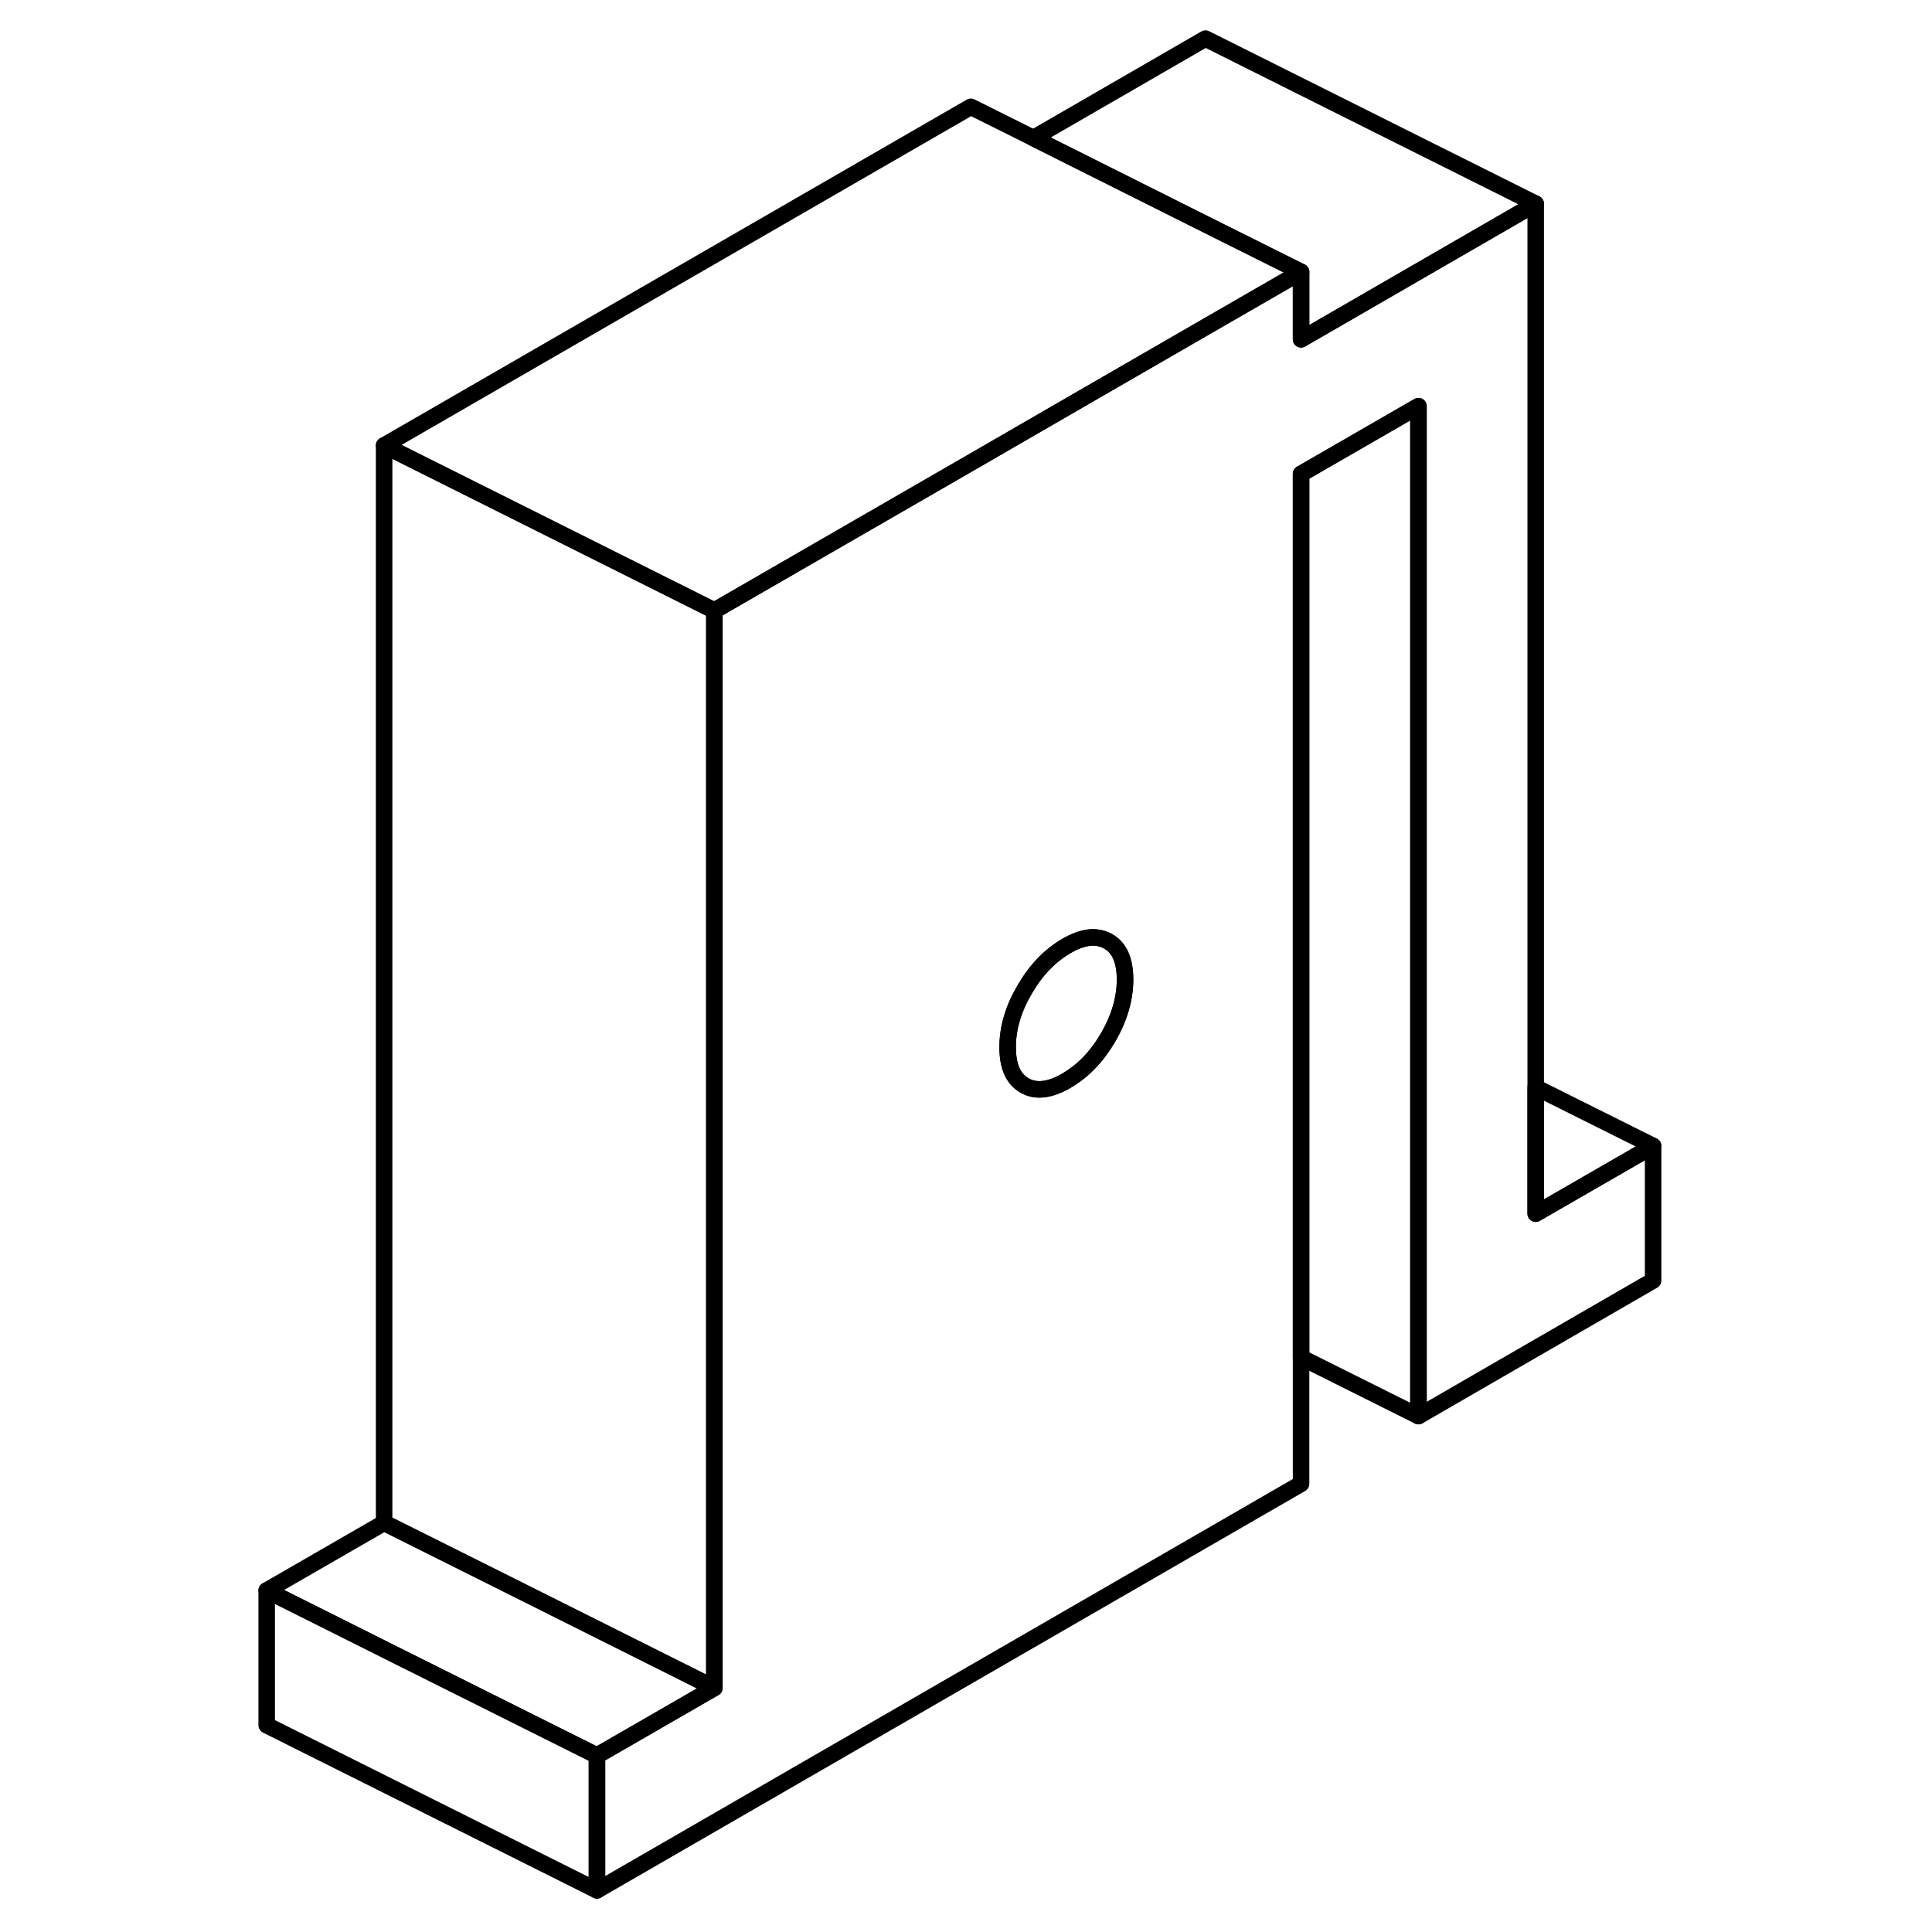 <svg width="24" height="24" viewBox="0 0 89 117" fill="none" xmlns="http://www.w3.org/2000/svg" stroke-width="1px" stroke-linecap="round" stroke-linejoin="round">
    <path d="M79.001 73.498V12.338L64.791 20.548V16.468L59.001 19.808L51.901 23.908L44.791 28.018L29.261 36.978V102.218L22.151 106.318V114.478L64.791 89.858V28.698L71.901 24.598V85.758L86.111 77.548V69.398L79.001 73.498ZM53.111 62.818C52.751 63.428 52.351 63.968 51.901 64.418C51.501 64.828 51.051 65.168 50.581 65.448C49.571 66.028 48.731 66.128 48.051 65.738C47.361 65.348 47.021 64.578 47.021 63.418C47.021 62.258 47.361 61.098 48.051 59.928C48.731 58.748 49.571 57.878 50.581 57.288C51.061 57.008 51.501 56.848 51.901 56.788C52.351 56.728 52.751 56.808 53.111 57.008C53.791 57.388 54.131 58.168 54.131 59.318C54.131 60.468 53.791 61.638 53.111 62.818Z" stroke="currentColor" stroke-linejoin="round"/>
    <path d="M54.132 59.318C54.132 60.478 53.791 61.638 53.111 62.818C52.752 63.428 52.352 63.968 51.901 64.418C51.502 64.828 51.051 65.168 50.581 65.448C49.571 66.028 48.731 66.128 48.051 65.738C47.361 65.348 47.022 64.578 47.022 63.418C47.022 62.258 47.361 61.098 48.051 59.928C48.731 58.748 49.571 57.878 50.581 57.288C51.061 57.008 51.502 56.848 51.901 56.788C52.352 56.728 52.752 56.808 53.111 57.008C53.791 57.388 54.132 58.168 54.132 59.318Z" stroke="currentColor" stroke-linejoin="round"/>
    <path d="M22.151 106.318V114.478L2.151 104.478V96.318L9.721 100.108L22.151 106.318Z" stroke="currentColor" stroke-linejoin="round"/>
    <path d="M29.261 102.218L22.151 106.318L9.721 100.108L2.151 96.318L9.261 92.218L16.831 95.998L29.261 102.218Z" stroke="currentColor" stroke-linejoin="round"/>
    <path d="M29.262 36.978V102.218L16.832 95.998L9.262 92.218V26.978L29.262 36.978Z" stroke="currentColor" stroke-linejoin="round"/>
    <path d="M64.791 20.548V16.468L59.001 13.578L48.581 8.358L59.001 2.338L79.001 12.338L64.791 20.548Z" stroke="currentColor" stroke-linejoin="round"/>
    <path d="M64.792 16.468L59.002 19.808L51.902 23.907L44.792 28.017L29.262 36.977L9.262 26.977L44.792 6.468L48.582 8.358L59.002 13.578L64.792 16.468Z" stroke="currentColor" stroke-linejoin="round"/>
    <path d="M86.111 69.398L79.001 73.498V65.848L86.111 69.398Z" stroke="currentColor" stroke-linejoin="round"/>
    <path d="M71.901 24.598V85.758L64.791 82.208V28.698L71.901 24.598Z" stroke="currentColor" stroke-linejoin="round"/>
</svg>